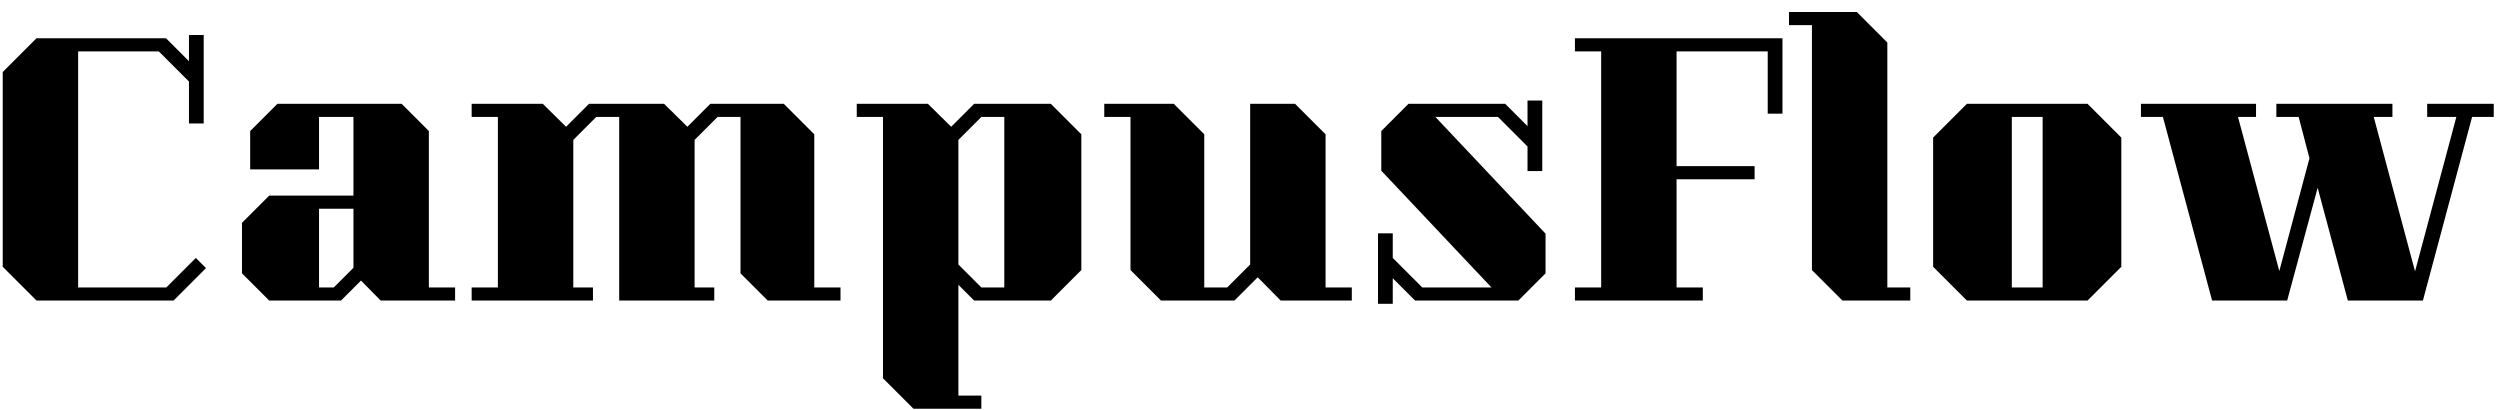 <!-- <svg width="121" height="30" viewBox="0 0 121 30" fill="none" xmlns="http://www.w3.org/2000/svg">
<path d="M49.9658 23.578C48.6832 23.578 47.4774 23.3251 46.3484 22.8193C45.2194 22.3045 44.2258 21.5955 43.3678 20.6922C42.5187 19.789 41.8503 18.7458 41.3626 17.5626C40.8839 16.3703 40.6445 15.0967 40.6445 13.7419C40.6445 12.378 40.8839 11.1045 41.3626 9.92126C41.8503 8.729 42.5187 7.68578 43.3678 6.79159C44.2258 5.88836 45.2194 5.18384 46.3484 4.67804C47.4774 4.1632 48.6832 3.90578 49.9658 3.90578C51.5013 3.90578 52.9149 4.26255 54.2065 4.9761C55.4981 5.68062 56.5684 6.62449 57.4174 7.80772L54.4639 9.39288C53.931 8.73352 53.2671 8.20513 52.4723 7.80772C51.6865 7.4103 50.851 7.21159 49.9658 7.21159C49.1349 7.21159 48.3536 7.3832 47.622 7.72642C46.8903 8.06062 46.249 8.5303 45.6981 9.13546C45.1471 9.73159 44.7181 10.4271 44.411 11.2219C44.1039 12.0077 43.9503 12.8477 43.9503 13.7419C43.9503 14.6451 44.1039 15.4897 44.411 16.2755C44.7271 17.0613 45.1607 17.7567 45.7116 18.3619C46.2626 18.958 46.8994 19.4277 47.622 19.7709C48.3536 20.1051 49.1349 20.2722 49.9658 20.2722C50.869 20.2722 51.709 20.0735 52.4858 19.6761C53.2716 19.2696 53.931 18.7367 54.4639 18.0774L57.4174 19.6761C56.5684 20.8503 55.4981 21.7942 54.2065 22.5077C52.9149 23.2213 51.5013 23.578 49.9658 23.578Z" fill="#15171A"/>
<path d="M59.8388 23.2258V2.9032H63.1446V23.2258H59.8388Z" fill="#15171A"/>
<path d="M76.2696 9.67739H79.5754V23.2258H76.2696L76.1206 21.5458C75.7502 22.1509 75.258 22.6432 74.6438 23.0226C74.0386 23.3929 73.3206 23.578 72.4896 23.578C71.487 23.578 70.5477 23.3884 69.6715 23.009C68.7954 22.6297 68.0231 22.1058 67.3548 21.4374C66.6954 20.769 66.176 19.9967 65.7967 19.1206C65.4264 18.2445 65.2412 17.3051 65.2412 16.3026C65.2412 15.3361 65.4173 14.4284 65.7696 13.5793C66.1309 12.7303 66.6322 11.9851 67.2735 11.3438C67.9148 10.7026 68.6554 10.2013 69.4954 9.83997C70.3354 9.47868 71.2386 9.29804 72.2051 9.29804C73.0993 9.29804 73.8986 9.49675 74.6031 9.89417C75.3167 10.2916 75.9219 10.7974 76.4186 11.4116L76.2696 9.67739ZM72.4083 20.3942C73.1128 20.3942 73.736 20.218 74.278 19.8658C74.8199 19.5135 75.2444 19.0393 75.5515 18.4432C75.8586 17.838 76.0122 17.1742 76.0122 16.4516C76.0122 15.72 75.8586 15.0561 75.5515 14.46C75.2444 13.8548 74.8154 13.3761 74.2644 13.0238C73.7225 12.6716 73.1038 12.4955 72.4083 12.4955C71.7128 12.4955 71.076 12.6761 70.498 13.0374C69.9289 13.3897 69.4728 13.8638 69.1296 14.46C68.7954 15.0561 68.6283 15.72 68.6283 16.4516C68.6283 17.1832 68.7999 17.8471 69.1431 18.4432C69.4864 19.0393 69.9425 19.5135 70.5115 19.8658C71.0896 20.218 71.7218 20.3942 72.4083 20.3942Z" fill="#15171A"/>
<path d="M82.1532 23.2258L82.1396 9.67739H85.4454L85.459 10.8832C85.9196 10.3955 86.4706 10.0116 87.1119 9.73159C87.7532 9.44255 88.4442 9.29804 89.1848 9.29804C89.6816 9.29804 90.1784 9.3703 90.6751 9.51481L89.3745 12.8477C89.0313 12.7122 88.688 12.6445 88.3448 12.6445C87.8119 12.6445 87.3242 12.7755 86.8816 13.0374C86.448 13.2903 86.1003 13.638 85.8383 14.0806C85.5854 14.5142 85.459 14.9974 85.459 15.5303V23.2258H82.1532Z" fill="#15171A"/>
<path d="M92.0067 9.67739H95.3125V23.2258H92.0067V9.67739ZM93.6867 7.92965C93.1989 7.92965 92.788 7.77159 92.4538 7.45546C92.1196 7.1303 91.9525 6.72384 91.9525 6.2361C91.9525 5.75739 92.1196 5.35546 92.4538 5.0303C92.788 4.70513 93.1944 4.54255 93.6731 4.54255C94.1518 4.54255 94.5538 4.70513 94.8789 5.0303C95.2131 5.35546 95.3802 5.75739 95.3802 6.2361C95.3802 6.72384 95.2176 7.1303 94.8925 7.45546C94.5673 7.77159 94.1654 7.92965 93.6867 7.92965Z" fill="#15171A"/>
<path d="M105.696 12.9832H103.067V23.2258H99.7614V12.9832H97.7563V9.67739H99.7614V5.4232H103.067V9.67739H105.696V12.9832Z" fill="#15171A"/>
<path d="M116.775 9.67739H120.284L112.873 30H109.364L111.816 23.2258L106.938 9.67739H110.556L113.469 18.7006L116.775 9.67739Z" fill="#15171A"/>
<path d="M29.0323 14.5161C29.0323 22.5332 22.5332 29.0323 14.5161 29.0323C6.49909 29.0323 0 22.5332 0 14.5161C0 6.49909 6.49909 0 14.5161 0C22.5332 0 29.0323 6.49909 29.0323 14.5161Z" fill="#625DF5"/>
<path d="M14.5149 5.12317C14.9965 10.0975 18.9333 14.0343 23.9076 14.516C18.9333 14.9976 14.9965 18.9344 14.5149 23.9087C14.0332 18.9344 10.0964 14.9976 5.12207 14.516C10.0964 14.0343 14.0332 10.0975 14.5149 5.12317Z" fill="white"/>
</svg> -->





<svg xmlns="http://www.w3.org/2000/svg" width="183" height="30" viewBox="0 0 183 30" fill="none">
<path d="M0.2 5.272L2.672 2.8H12.152L13.832 4.48V2.56H14.912V9.04H13.832V5.968L11.624 3.76H5.72V21.04H12.176L14.336 18.88L15.08 19.624L12.704 22H2.672L0.2 19.528V5.272ZM19.705 22L17.713 20.008V16.312L19.705 14.32H25.873V8.56H23.353V12.4H18.313V9.592L20.305 7.6H29.401L31.393 9.592V21.04H33.313V22H27.865L26.425 20.536L24.961 22H19.705ZM23.353 15.28V21.04H24.433L25.873 19.6V15.28H23.353ZM61.525 21.04V22H56.197L54.205 20.008V8.56H52.525L50.845 10.24V21.04H52.285V22H45.325V8.56H43.645L41.965 10.24V21.04H43.405V22H34.525V21.04H36.445V8.56H34.525V7.6H39.733L41.437 9.28L43.117 7.6H48.613L50.317 9.28L51.997 7.6H57.373L59.605 9.832V21.04H61.525ZM64.634 8.56H62.714V7.6H67.922L69.626 9.28L71.306 7.6H76.922L79.154 9.832V19.768L76.922 22H71.306L70.154 20.848V28.96H71.834V29.92H66.866L64.634 27.688V8.56ZM70.154 10.24V19.36L71.834 21.04H73.514V8.56H71.834L70.154 10.24ZM98.952 21.04V22H93.744L92.064 20.296L90.36 22H84.984L82.752 19.768V8.56H80.832V7.6H85.92L88.152 9.832V21.04H89.832L91.512 19.36V7.6H94.8L97.032 9.832V21.04H98.952ZM101.95 22.24H100.87V17.08H101.95V18.88L104.11 21.04H109.174L101.11 12.496V9.592L103.102 7.6H110.182L111.814 9.232V7.36H112.894V12.52H111.814V10.72L109.654 8.56H105.07L113.134 17.104V20.008L111.142 22H103.582L101.95 20.368V22.24ZM124.645 22H115.285V21.04H117.205V3.76H115.285V2.8H130.477V8.32H129.397V3.76H122.725V12.16H128.437V13.12H122.725V21.04H124.645V22ZM139.833 21.04V22H134.865L132.633 19.768V1.84H130.953V0.88H135.921L138.153 3.112V21.04H139.833ZM155.281 10.072V19.528L152.809 22H143.977L141.505 19.528V10.072L143.977 7.6H152.809L155.281 10.072ZM147.265 8.56V21.04H149.521V8.56H147.265ZM182.541 8.56H180.957L177.357 22H171.861L169.653 13.744L167.421 22H161.925L158.325 8.56H156.717V7.6H165.141V8.56H163.821L166.845 19.84L169.053 11.584L168.261 8.56H166.629V7.6H175.125V8.56H173.757L176.781 19.864L179.805 8.56H177.669V7.6H182.541V8.56Z" fill="black"/>
</svg>